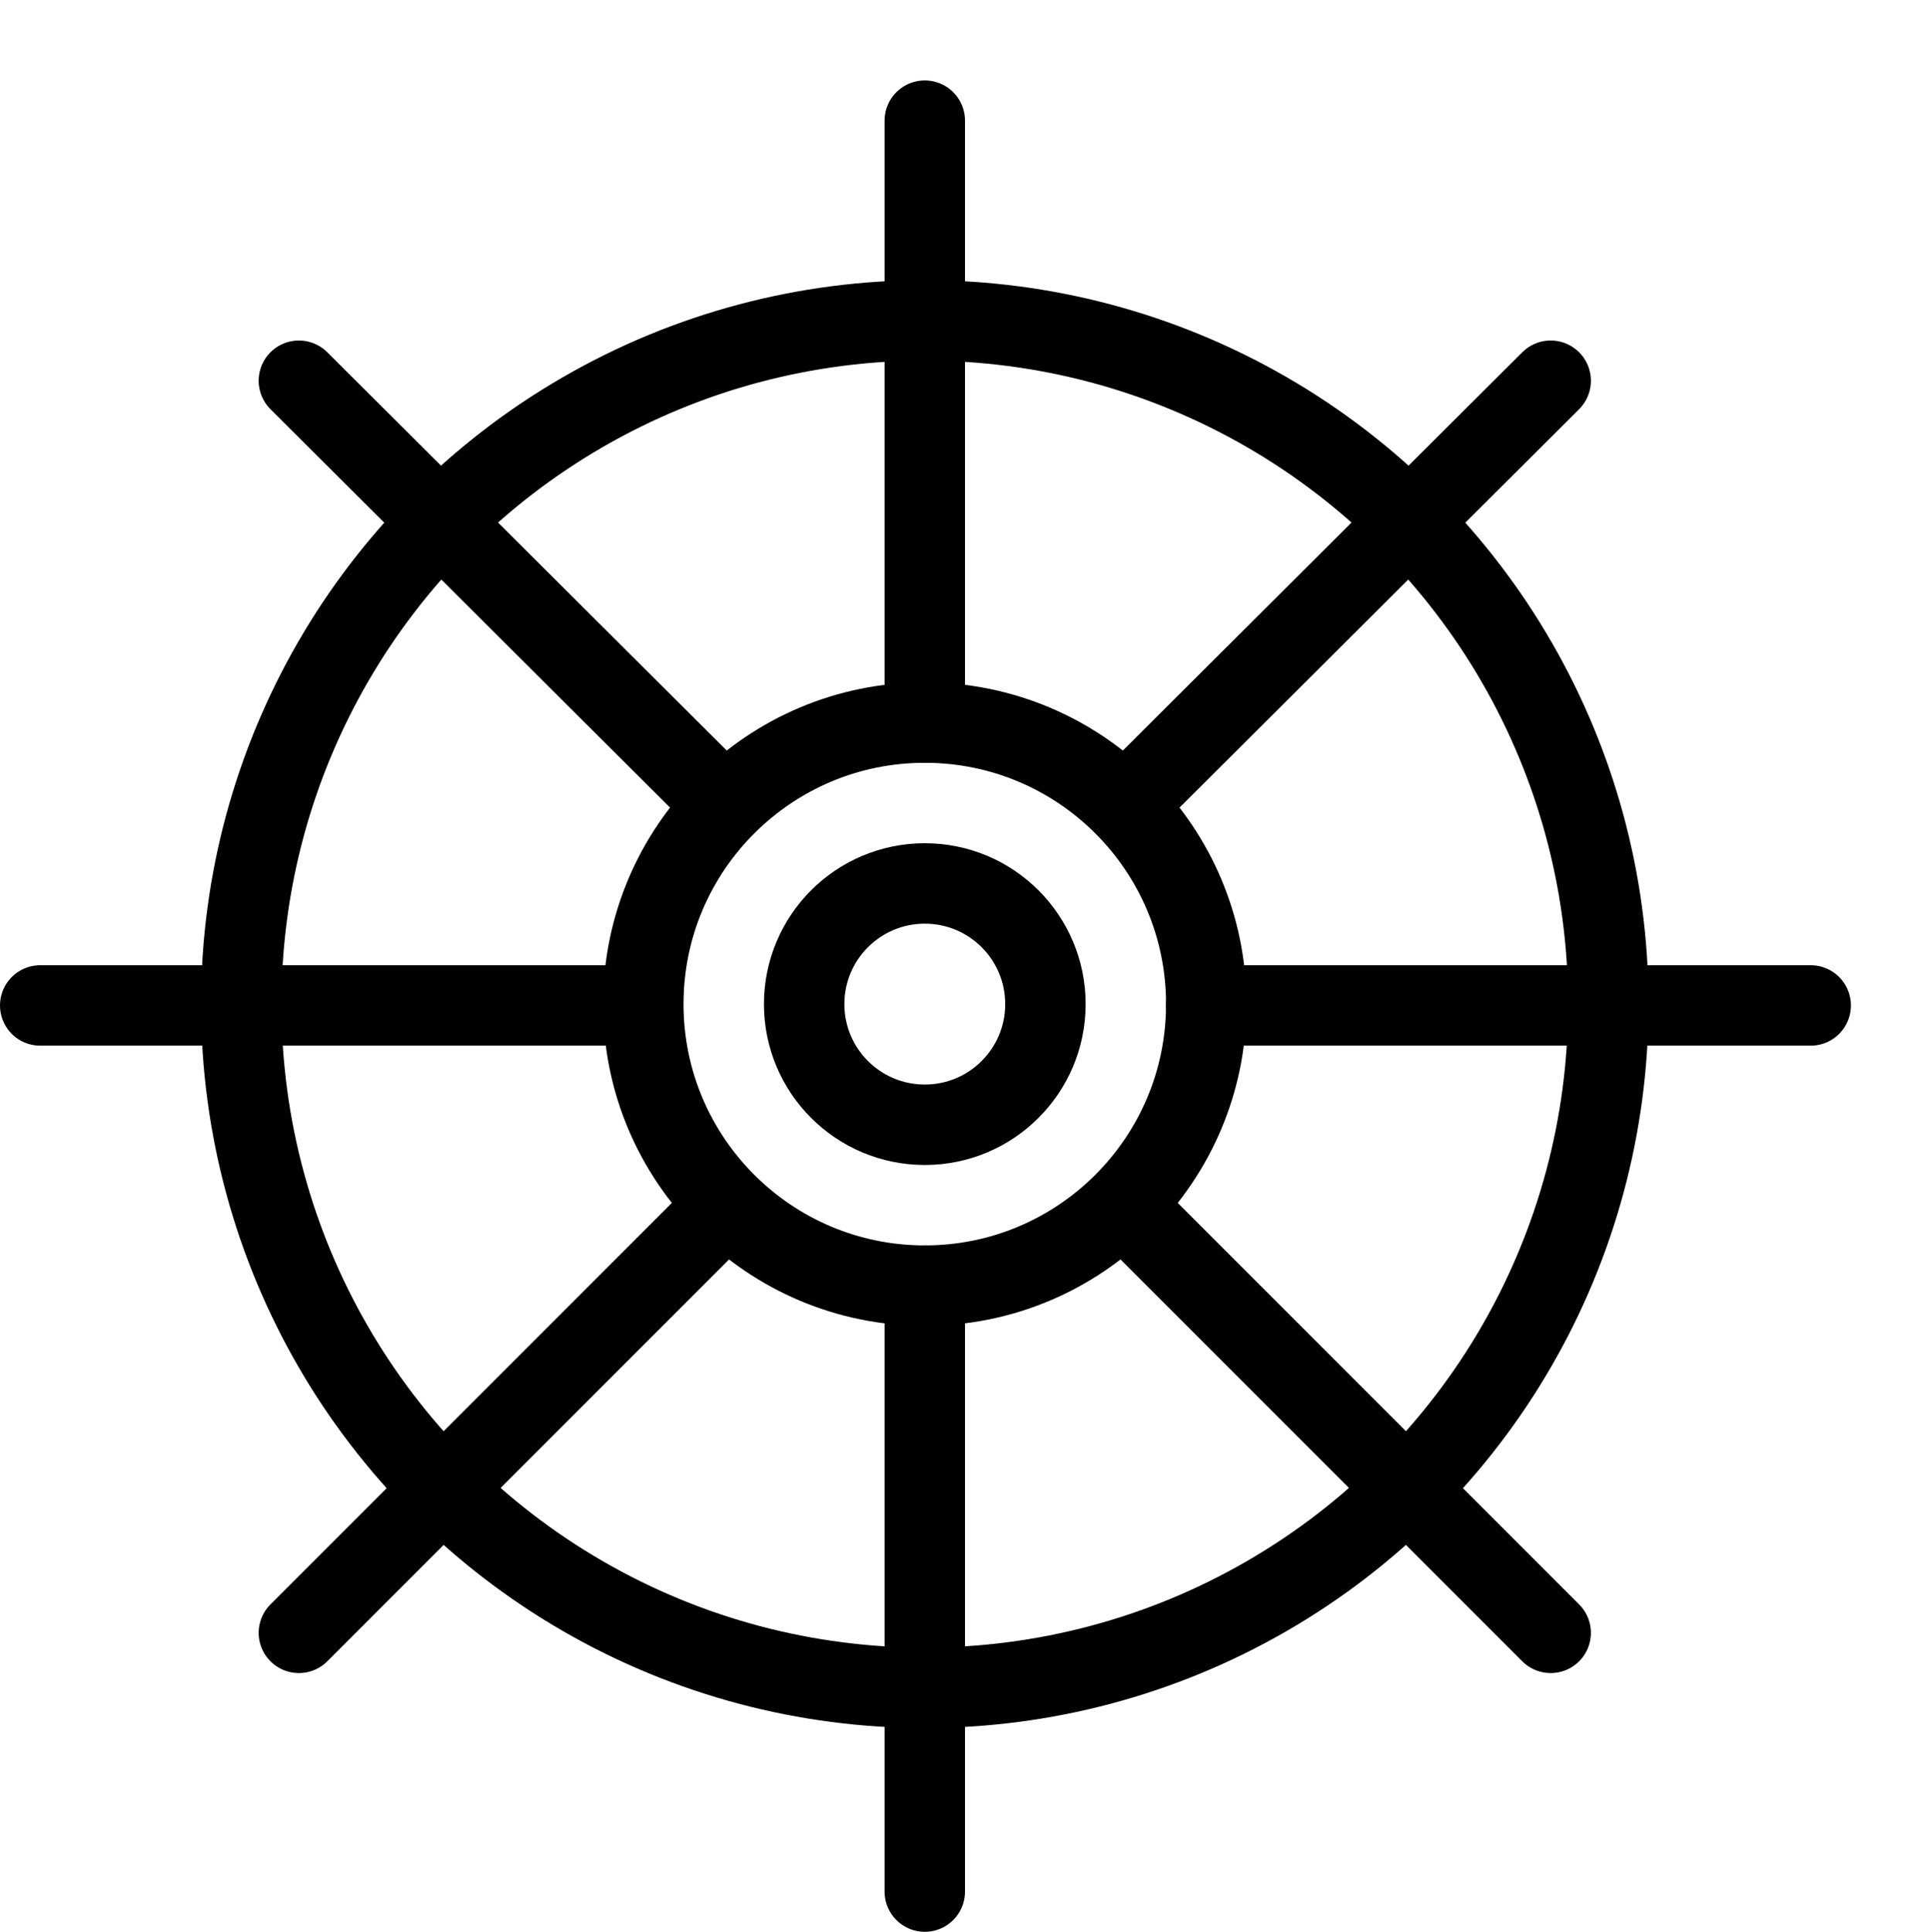 <svg xmlns="http://www.w3.org/2000/svg" viewBox="0 0 144 144.1"><circle cx="69" cy="74.9" r="21" style="fill:none;stroke:#000;stroke-linejoin:round;stroke-width:6px"/><circle cx="69" cy="74.9" r="9" style="fill:none;stroke:#000;stroke-linejoin:round;stroke-width:6px"/><circle cx="69" cy="74.9" r="51" style="fill:none;stroke:#000;stroke-linejoin:round;stroke-width:6px"/><line x1="69" y1="95.9" x2="69" y2="141.1" style="fill:none;stroke:#000;stroke-linecap:round;stroke-linejoin:round;stroke-width:6px"/><line x1="69" y1="9" x2="69" y2="53.9" style="fill:none;stroke:#000;stroke-linecap:round;stroke-linejoin:round;stroke-width:6px"/><line x1="53.9" y1="90.2" x2="22.3" y2="121.8" style="fill:none;stroke:#000;stroke-linecap:round;stroke-linejoin:round;stroke-width:6px"/><line x1="115.7" y1="28.4" x2="84.1" y2="59.9" style="fill:none;stroke:#000;stroke-linecap:round;stroke-linejoin:round;stroke-width:6px"/><line x1="54" y1="60" x2="22.3" y2="28.4" style="fill:none;stroke:#000;stroke-linecap:round;stroke-linejoin:round;stroke-width:6px"/><line x1="115.7" y1="121.8" x2="84" y2="90.1" style="fill:none;stroke:#000;stroke-linecap:round;stroke-linejoin:round;stroke-width:6px"/><line x1="47.8" y1="75" x2="3" y2="75" style="fill:none;stroke:#000;stroke-linecap:round;stroke-linejoin:round;stroke-width:6px"/><line x1="135.1" y1="75" x2="90" y2="75" style="fill:none;stroke:#000;stroke-linecap:round;stroke-linejoin:round;stroke-width:6px"/><rect width="144" height="144" style="fill:none"/></svg>